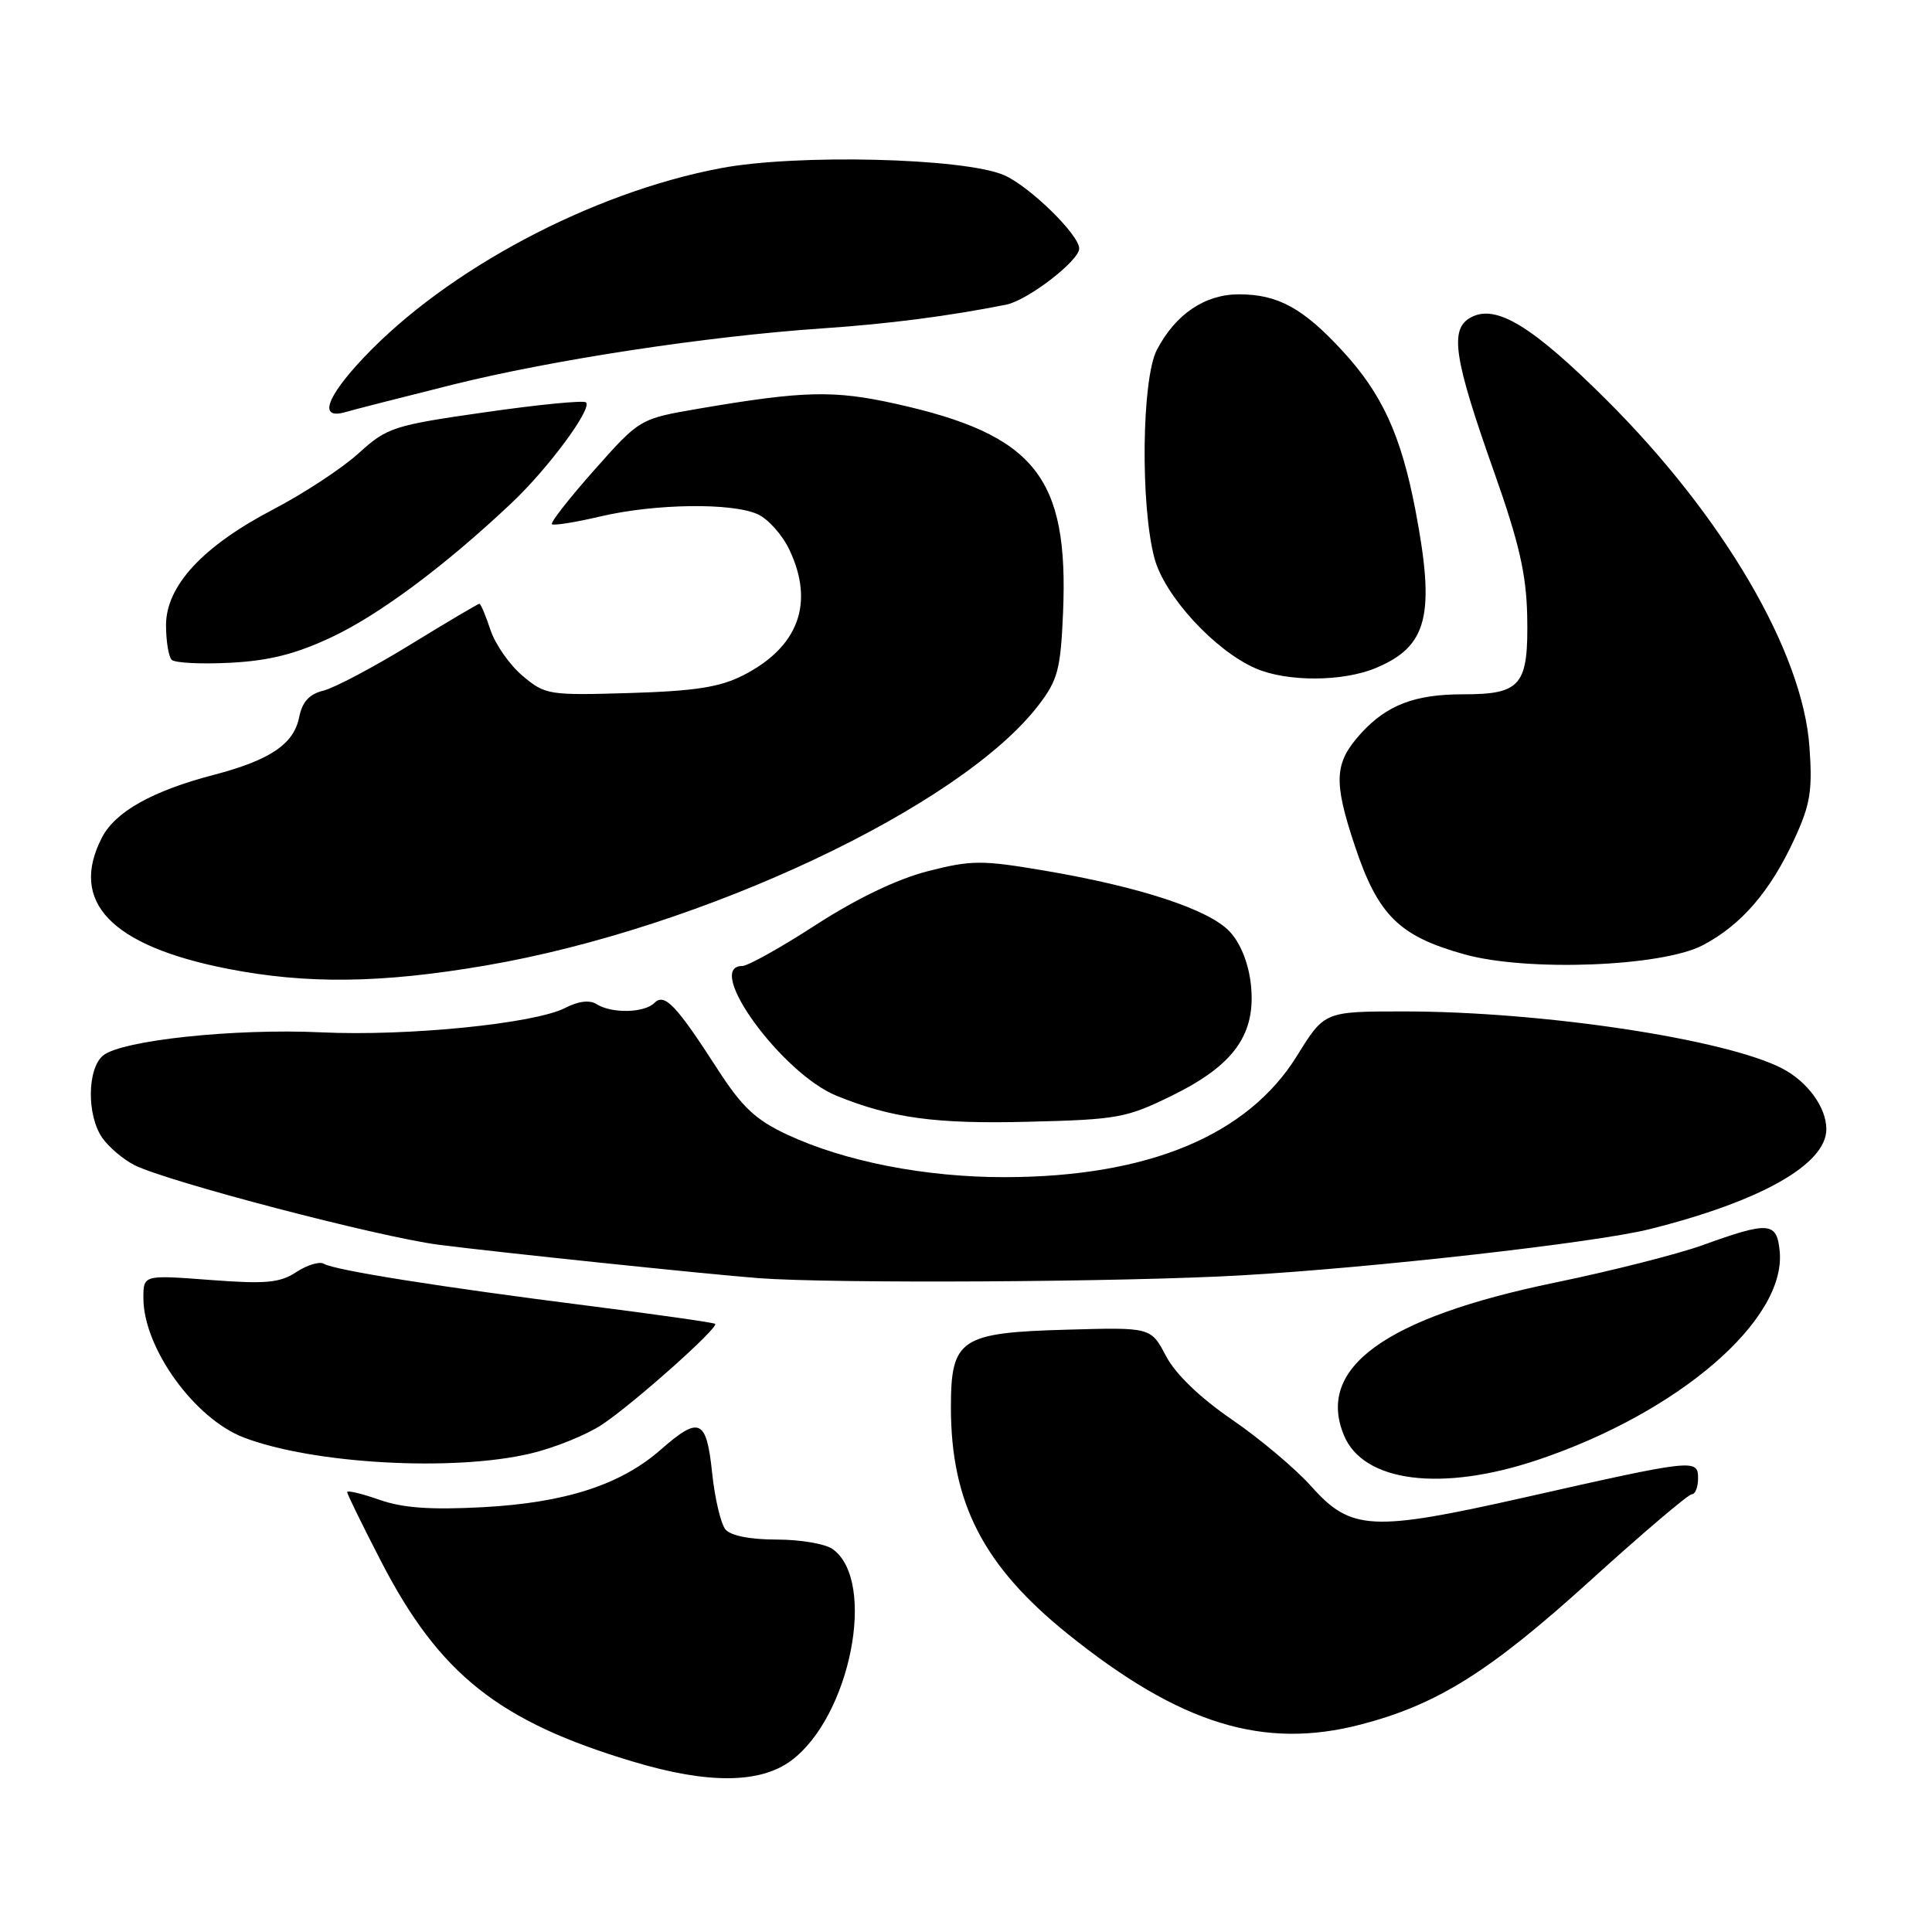 <?xml version="1.0" encoding="UTF-8" standalone="no"?>
<!DOCTYPE svg PUBLIC "-//W3C//DTD SVG 1.1//EN" "http://www.w3.org/Graphics/SVG/1.1/DTD/svg11.dtd" >
<svg xmlns="http://www.w3.org/2000/svg" xmlns:xlink="http://www.w3.org/1999/xlink" version="1.1" viewBox="0 0 256 256">
 <g >
 <path fill="currentColor"
d=" M 104.82 233.30 C 112.67 227.50 116.21 209.55 110.36 205.28 C 109.40 204.57 106.06 204.00 102.93 204.00 C 99.37 204.00 96.82 203.49 96.12 202.65 C 95.51 201.90 94.71 198.53 94.36 195.15 C 93.61 188.01 92.68 187.59 87.55 192.09 C 82.24 196.75 74.91 199.12 64.00 199.71 C 57.05 200.08 53.36 199.82 50.25 198.72 C 47.91 197.90 46.00 197.45 46.00 197.71 C 46.00 197.97 48.02 202.10 50.49 206.88 C 58.23 221.87 66.12 228.13 84.00 233.46 C 93.82 236.40 100.71 236.34 104.82 233.30 Z  M 180.30 228.51 C 190.45 225.87 197.40 221.51 210.66 209.49 C 217.63 203.17 223.71 198.00 224.17 198.00 C 224.63 198.00 225.00 197.05 225.00 195.89 C 225.00 193.28 224.55 193.33 202.00 198.42 C 181.75 202.98 179.01 202.84 173.75 196.95 C 171.69 194.64 166.97 190.66 163.25 188.11 C 158.97 185.17 155.77 182.09 154.50 179.68 C 152.50 175.87 152.50 175.87 141.35 176.19 C 127.24 176.58 126.00 177.41 126.00 186.47 C 126.00 199.16 130.32 207.52 141.50 216.52 C 156.35 228.46 167.39 231.87 180.30 228.51 Z  M 203.74 193.45 C 222.45 187.17 236.69 174.89 235.82 165.80 C 235.44 161.89 234.41 161.81 225.58 165.00 C 222.33 166.17 213.52 168.41 206.00 169.96 C 183.50 174.62 174.37 181.24 178.08 190.19 C 180.65 196.41 191.01 197.72 203.74 193.45 Z  M 70.25 192.61 C 73.42 191.87 77.70 190.14 79.77 188.77 C 83.89 186.04 95.26 175.92 94.76 175.42 C 94.59 175.25 87.12 174.19 78.17 173.05 C 58.45 170.55 44.31 168.31 42.93 167.46 C 42.37 167.11 40.73 167.60 39.29 168.54 C 37.09 169.99 35.26 170.16 27.84 169.60 C 19.00 168.93 19.00 168.93 19.00 172.00 C 19.00 178.59 25.76 187.98 32.31 190.48 C 41.47 193.98 60.02 195.02 70.25 192.61 Z  M 164.50 168.99 C 181.96 167.99 211.39 164.66 218.50 162.89 C 233.30 159.20 242.00 154.28 242.00 149.62 C 242.00 146.73 239.51 143.32 236.14 141.57 C 228.59 137.67 204.36 134.02 186.00 134.02 C 175.50 134.02 175.50 134.02 171.86 139.90 C 165.33 150.45 152.14 155.94 133.20 155.98 C 122.65 156.00 111.94 153.91 104.30 150.34 C 100.11 148.38 98.32 146.69 95.10 141.70 C 89.58 133.14 88.06 131.54 86.70 132.90 C 85.37 134.23 81.05 134.32 79.06 133.06 C 78.13 132.47 76.65 132.65 74.90 133.55 C 70.85 135.64 54.00 137.33 42.56 136.79 C 31.06 136.25 16.08 137.85 13.65 139.87 C 11.54 141.63 11.49 147.83 13.56 150.78 C 14.42 152.01 16.33 153.63 17.81 154.38 C 22.12 156.56 50.15 163.90 58.16 164.94 C 65.78 165.92 93.51 168.82 100.50 169.36 C 110.22 170.10 148.99 169.89 164.50 168.99 Z  M 155.38 145.13 C 163.59 141.09 166.48 136.97 165.74 130.37 C 165.42 127.58 164.36 124.94 162.92 123.42 C 160.19 120.51 151.03 117.50 138.39 115.36 C 130.07 113.95 128.72 113.96 122.93 115.44 C 118.88 116.48 113.53 119.05 108.14 122.53 C 103.50 125.54 99.09 128.00 98.35 128.00 C 93.23 128.00 103.60 142.26 110.86 145.20 C 118.13 148.15 123.96 148.95 136.19 148.64 C 148.14 148.35 149.27 148.14 155.38 145.13 Z  M 64.32 127.94 C 93.05 123.04 127.37 106.87 137.65 93.39 C 140.17 90.09 140.54 88.67 140.86 81.17 C 141.62 63.19 137.14 57.60 118.67 53.50 C 110.48 51.68 106.47 51.78 92.64 54.14 C 84.77 55.49 84.77 55.49 78.75 62.28 C 75.44 66.01 72.91 69.24 73.13 69.46 C 73.34 69.67 76.21 69.22 79.51 68.44 C 86.77 66.73 97.00 66.59 100.40 68.14 C 101.78 68.76 103.67 70.88 104.60 72.85 C 107.96 79.93 105.80 85.76 98.44 89.50 C 95.37 91.06 92.05 91.57 83.42 91.83 C 72.71 92.15 72.25 92.08 69.24 89.55 C 67.53 88.11 65.62 85.37 64.99 83.47 C 64.36 81.56 63.70 80.00 63.52 80.00 C 63.35 80.00 59.22 82.44 54.35 85.43 C 49.48 88.42 44.31 91.15 42.86 91.51 C 40.98 91.97 40.05 92.99 39.64 95.04 C 38.93 98.60 35.78 100.72 28.34 102.67 C 20.21 104.79 15.29 107.55 13.52 110.96 C 9.11 119.48 14.68 125.32 30.12 128.36 C 40.63 130.42 50.49 130.31 64.32 127.94 Z  M 225.62 125.25 C 230.74 122.57 234.58 118.11 237.79 111.13 C 239.88 106.59 240.18 104.73 239.76 98.94 C 238.86 86.36 228.34 68.39 212.81 52.93 C 203.00 43.17 198.23 40.27 194.91 42.05 C 192.04 43.58 192.61 47.39 197.96 62.50 C 201.28 71.88 202.24 76.04 202.36 81.59 C 202.54 90.84 201.60 92.00 193.83 92.00 C 187.47 92.00 183.77 93.42 180.36 97.15 C 176.79 101.08 176.65 103.45 179.51 112.04 C 182.59 121.29 185.37 124.04 194.06 126.46 C 202.37 128.77 220.21 128.09 225.62 125.25 Z  M 182.31 88.51 C 189.18 85.64 190.21 81.52 187.55 67.59 C 185.65 57.68 183.14 52.19 177.89 46.50 C 172.67 40.83 169.32 39.00 164.18 39.00 C 159.65 39.00 155.79 41.61 153.30 46.34 C 151.28 50.17 151.09 66.98 152.98 74.00 C 154.33 78.99 160.97 86.21 166.37 88.56 C 170.53 90.37 177.92 90.35 182.31 88.51 Z  M 44.00 84.40 C 50.33 81.41 59.06 74.90 67.84 66.60 C 72.66 62.04 78.49 54.16 77.65 53.32 C 77.36 53.02 71.35 53.61 64.31 54.62 C 52.10 56.37 51.31 56.62 47.50 60.08 C 45.30 62.07 40.24 65.39 36.26 67.47 C 26.89 72.35 22.00 77.62 22.00 82.84 C 22.00 84.94 22.34 87.01 22.75 87.43 C 23.16 87.84 26.65 88.02 30.50 87.82 C 35.69 87.55 39.18 86.67 44.00 84.40 Z  M 59.90 50.99 C 73.21 47.67 93.64 44.56 109.00 43.51 C 117.64 42.93 125.75 41.88 133.32 40.37 C 136.16 39.81 143.00 34.55 143.00 32.93 C 143.00 31.10 136.36 24.63 133.02 23.20 C 127.69 20.92 105.52 20.38 95.47 22.29 C 78.40 25.52 59.24 35.69 48.19 47.39 C 43.15 52.72 42.19 55.67 45.83 54.59 C 46.75 54.31 53.08 52.70 59.90 50.99 Z "/>
</g>
</svg>